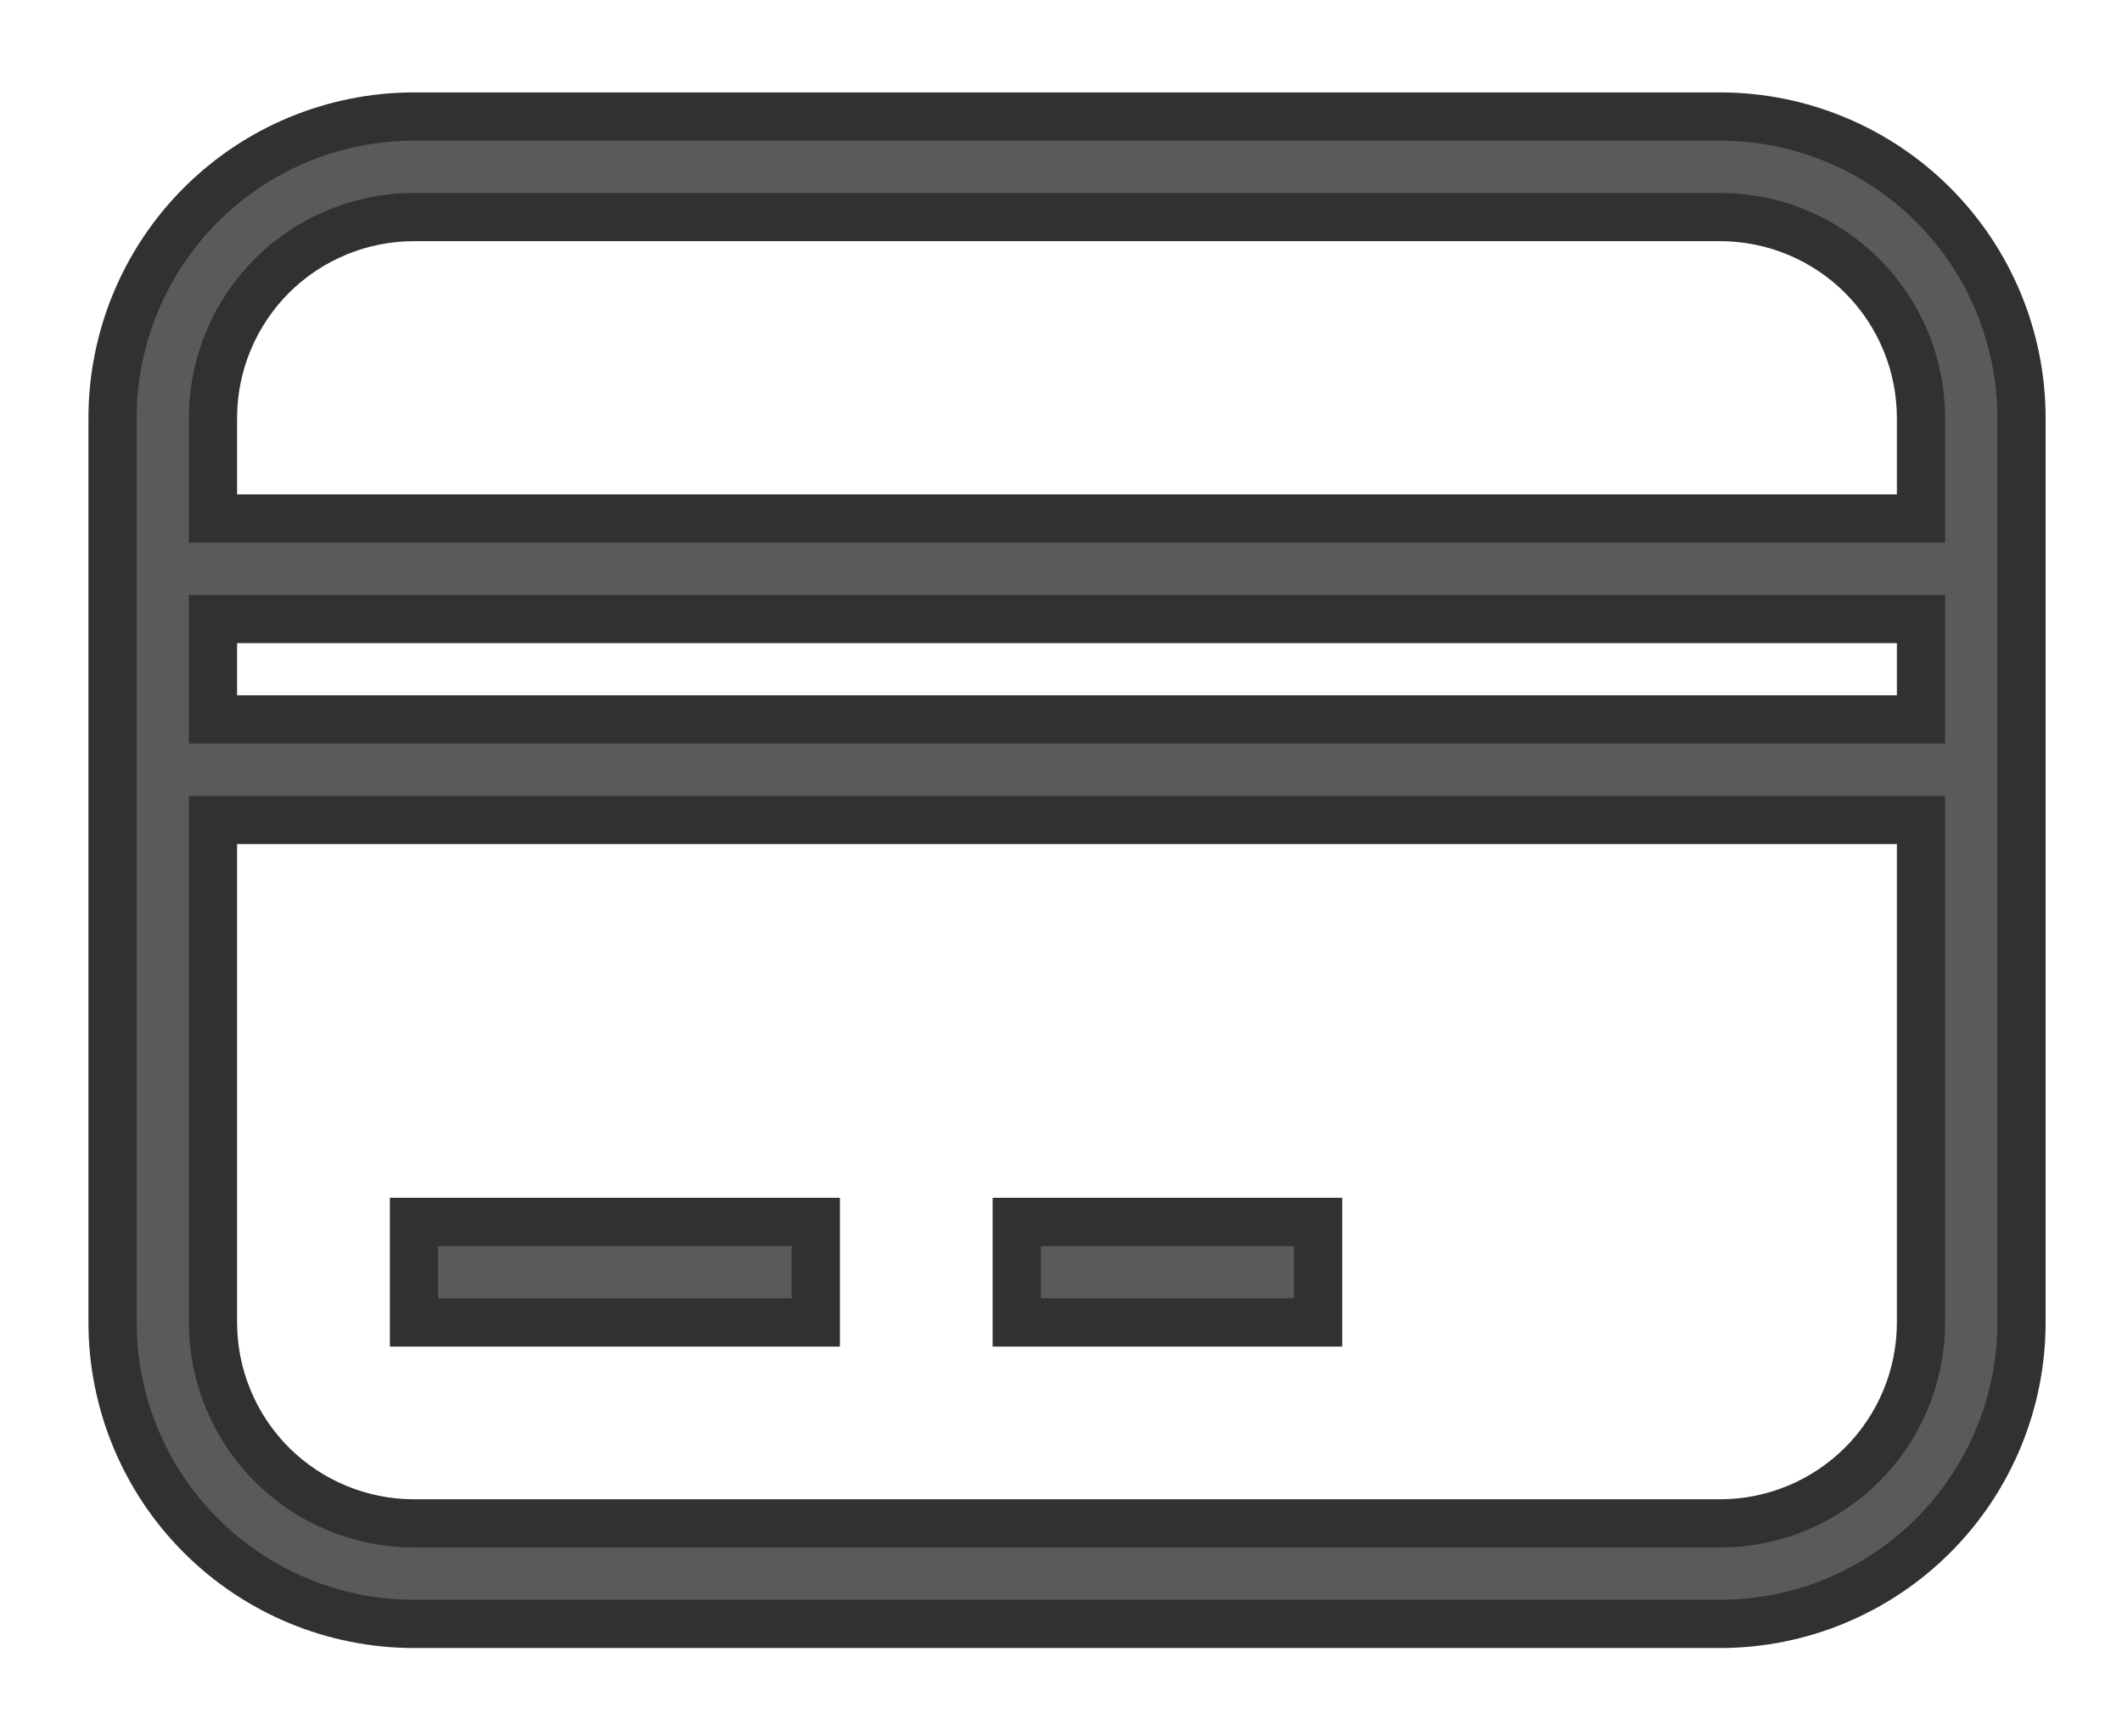 <svg width="22" height="18" viewBox="0 0 22 18" fill="none" xmlns="http://www.w3.org/2000/svg">
<path d="M4.292 1.208H17.833C18.662 1.208 19.457 1.538 20.043 2.124C20.629 2.71 20.958 3.505 20.958 4.333V13.709C20.958 14.537 20.629 15.332 20.043 15.918C19.457 16.504 18.662 16.834 17.833 16.834H4.292C3.463 16.834 2.668 16.504 2.082 15.918C1.496 15.332 1.167 14.537 1.167 13.709V4.333C1.167 3.505 1.496 2.71 2.082 2.124C2.668 1.538 3.463 1.208 4.292 1.208ZM4.292 2.25C3.739 2.25 3.209 2.47 2.818 2.86C2.428 3.251 2.208 3.781 2.208 4.333V5.375H19.916V4.333C19.916 3.781 19.697 3.251 19.306 2.86C18.916 2.47 18.386 2.25 17.833 2.25H4.292ZM2.208 13.709C2.208 14.261 2.428 14.791 2.818 15.182C3.209 15.572 3.739 15.792 4.292 15.792H17.833C18.386 15.792 18.916 15.572 19.306 15.182C19.697 14.791 19.916 14.261 19.916 13.709V8.5H2.208V13.709ZM4.292 12.667H8.458V13.709H4.292V12.667ZM10.541 12.667H13.666V13.709H10.541V12.667ZM2.208 6.417V7.458H19.916V6.417H2.208Z" fill="#313131" fill-opacity="0.8" stroke="#313131" stroke-width="0.5"/>
</svg>
